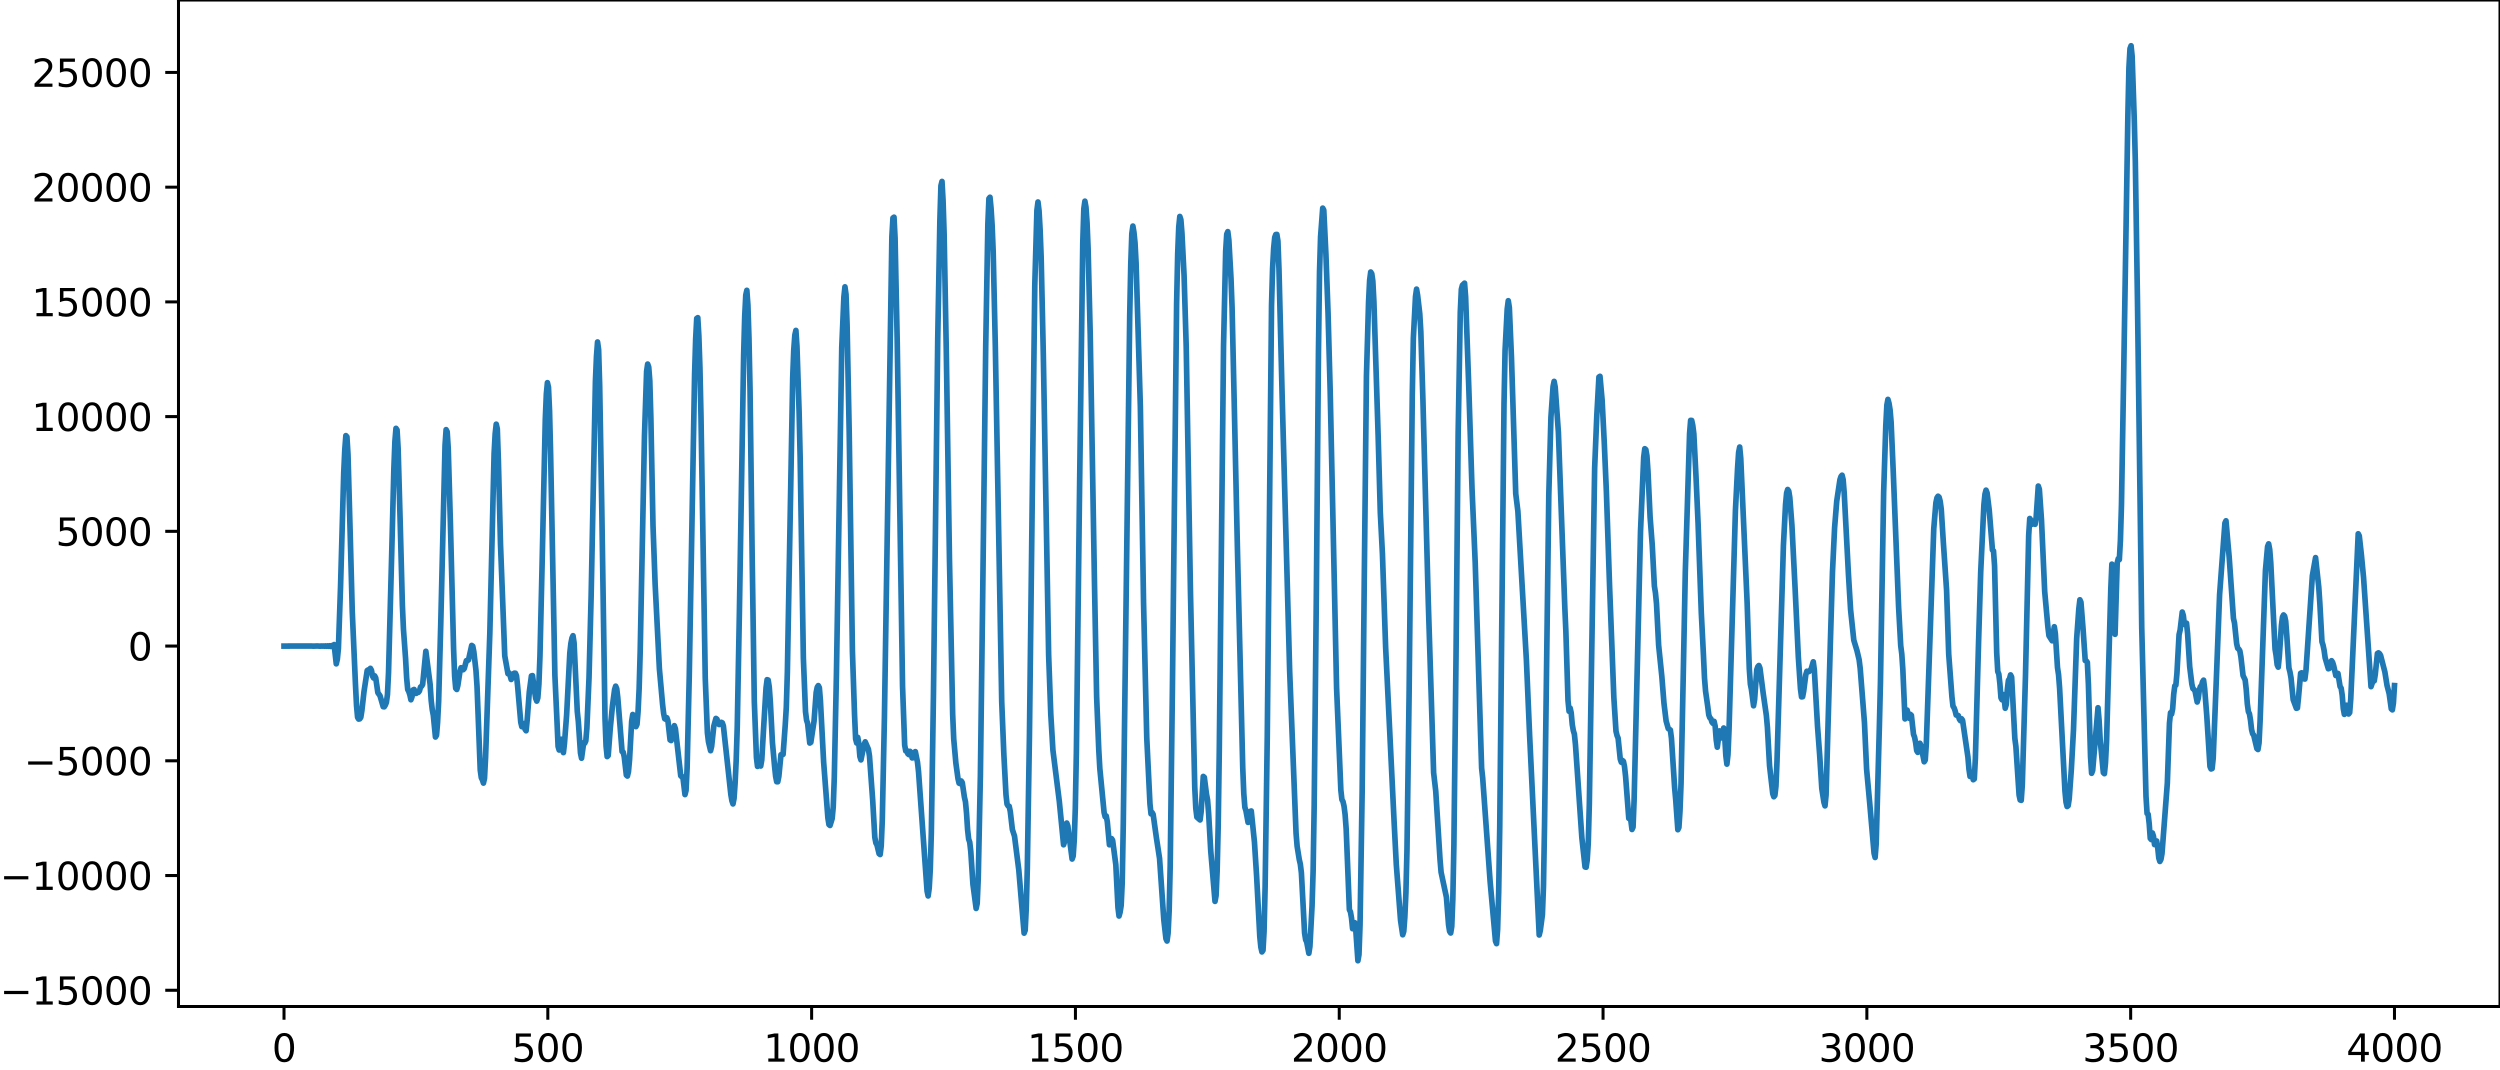 <?xml version="1.0" encoding="utf-8" standalone="no"?>
<!DOCTYPE svg PUBLIC "-//W3C//DTD SVG 1.1//EN"
  "http://www.w3.org/Graphics/SVG/1.1/DTD/svg11.dtd">
<svg xmlns:xlink="http://www.w3.org/1999/xlink" width="660.992pt" height="282.79pt" viewBox="0 0 660.992 282.79" xmlns="http://www.w3.org/2000/svg" version="1.1">
 <defs>
  <style type="text/css">*{stroke-linejoin: round; stroke-linecap: butt}</style>
 </defs>
 <g id="figure_1">
  <g id="patch_1">
   <path d="M -0 282.79 
L 660.992 282.79 
L 660.992 0 
L -0 0 
L -0 282.79 
z
" style="fill: none"/>
  </g>
  <g id="axes_1">
   <g id="patch_2">
    <path d="M 47.192 266.112 
L 660.992 266.112 
L 660.992 0 
L 47.192 0 
L 47.192 266.112 
z
" style="fill: none"/>
   </g>
   <g id="matplotlib.axis_1">
    <g id="xtick_1">
     <g id="line2d_1">
      <defs>
       <path id="m2fc4f1490d" d="M 0 0 
L 0 3.5 
" style="stroke: #000000; stroke-width: 0.8"/>
      </defs>
      <g>
       <use xlink:href="#m2fc4f1490d" x="75.092" y="266.112" style="stroke: #000000; stroke-width: 0.8"/>
      </g>
     </g>
     <g id="text_1">
      <!-- 0 -->
      <g transform="translate(71.911 280.71) scale(0.1 -0.1)">
       <defs>
        <path id="DejaVuSans-30" d="M 2034 4250 
Q 1547 4250 1301 3770 
Q 1056 3291 1056 2328 
Q 1056 1369 1301 889 
Q 1547 409 2034 409 
Q 2525 409 2770 889 
Q 3016 1369 3016 2328 
Q 3016 3291 2770 3770 
Q 2525 4250 2034 4250 
z
M 2034 4750 
Q 2819 4750 3233 4129 
Q 3647 3509 3647 2328 
Q 3647 1150 3233 529 
Q 2819 -91 2034 -91 
Q 1250 -91 836 529 
Q 422 1150 422 2328 
Q 422 3509 836 4129 
Q 1250 4750 2034 4750 
z
" transform="scale(0.016)"/>
       </defs>
       <use xlink:href="#DejaVuSans-30"/>
      </g>
     </g>
    </g>
    <g id="xtick_2">
     <g id="line2d_2">
      <g>
       <use xlink:href="#m2fc4f1490d" x="144.842" y="266.112" style="stroke: #000000; stroke-width: 0.8"/>
      </g>
     </g>
     <g id="text_2">
      <!-- 500 -->
      <g transform="translate(135.298 280.71) scale(0.1 -0.1)">
       <defs>
        <path id="DejaVuSans-35" d="M 691 4666 
L 3169 4666 
L 3169 4134 
L 1269 4134 
L 1269 2991 
Q 1406 3038 1543 3061 
Q 1681 3084 1819 3084 
Q 2600 3084 3056 2656 
Q 3513 2228 3513 1497 
Q 3513 744 3044 326 
Q 2575 -91 1722 -91 
Q 1428 -91 1123 -41 
Q 819 9 494 109 
L 494 744 
Q 775 591 1075 516 
Q 1375 441 1709 441 
Q 2250 441 2565 725 
Q 2881 1009 2881 1497 
Q 2881 1984 2565 2268 
Q 2250 2553 1709 2553 
Q 1456 2553 1204 2497 
Q 953 2441 691 2322 
L 691 4666 
z
" transform="scale(0.016)"/>
       </defs>
       <use xlink:href="#DejaVuSans-35"/>
       <use xlink:href="#DejaVuSans-30" x="63.623"/>
       <use xlink:href="#DejaVuSans-30" x="127.246"/>
      </g>
     </g>
    </g>
    <g id="xtick_3">
     <g id="line2d_3">
      <g>
       <use xlink:href="#m2fc4f1490d" x="214.592" y="266.112" style="stroke: #000000; stroke-width: 0.8"/>
      </g>
     </g>
     <g id="text_3">
      <!-- 1000 -->
      <g transform="translate(201.867 280.71) scale(0.1 -0.1)">
       <defs>
        <path id="DejaVuSans-31" d="M 794 531 
L 1825 531 
L 1825 4091 
L 703 3866 
L 703 4441 
L 1819 4666 
L 2450 4666 
L 2450 531 
L 3481 531 
L 3481 0 
L 794 0 
L 794 531 
z
" transform="scale(0.016)"/>
       </defs>
       <use xlink:href="#DejaVuSans-31"/>
       <use xlink:href="#DejaVuSans-30" x="63.623"/>
       <use xlink:href="#DejaVuSans-30" x="127.246"/>
       <use xlink:href="#DejaVuSans-30" x="190.869"/>
      </g>
     </g>
    </g>
    <g id="xtick_4">
     <g id="line2d_4">
      <g>
       <use xlink:href="#m2fc4f1490d" x="284.342" y="266.112" style="stroke: #000000; stroke-width: 0.8"/>
      </g>
     </g>
     <g id="text_4">
      <!-- 1500 -->
      <g transform="translate(271.617 280.71) scale(0.1 -0.1)">
       <use xlink:href="#DejaVuSans-31"/>
       <use xlink:href="#DejaVuSans-35" x="63.623"/>
       <use xlink:href="#DejaVuSans-30" x="127.246"/>
       <use xlink:href="#DejaVuSans-30" x="190.869"/>
      </g>
     </g>
    </g>
    <g id="xtick_5">
     <g id="line2d_5">
      <g>
       <use xlink:href="#m2fc4f1490d" x="354.092" y="266.112" style="stroke: #000000; stroke-width: 0.8"/>
      </g>
     </g>
     <g id="text_5">
      <!-- 2000 -->
      <g transform="translate(341.367 280.71) scale(0.1 -0.1)">
       <defs>
        <path id="DejaVuSans-32" d="M 1228 531 
L 3431 531 
L 3431 0 
L 469 0 
L 469 531 
Q 828 903 1448 1529 
Q 2069 2156 2228 2338 
Q 2531 2678 2651 2914 
Q 2772 3150 2772 3378 
Q 2772 3750 2511 3984 
Q 2250 4219 1831 4219 
Q 1534 4219 1204 4116 
Q 875 4013 500 3803 
L 500 4441 
Q 881 4594 1212 4672 
Q 1544 4750 1819 4750 
Q 2544 4750 2975 4387 
Q 3406 4025 3406 3419 
Q 3406 3131 3298 2873 
Q 3191 2616 2906 2266 
Q 2828 2175 2409 1742 
Q 1991 1309 1228 531 
z
" transform="scale(0.016)"/>
       </defs>
       <use xlink:href="#DejaVuSans-32"/>
       <use xlink:href="#DejaVuSans-30" x="63.623"/>
       <use xlink:href="#DejaVuSans-30" x="127.246"/>
       <use xlink:href="#DejaVuSans-30" x="190.869"/>
      </g>
     </g>
    </g>
    <g id="xtick_6">
     <g id="line2d_6">
      <g>
       <use xlink:href="#m2fc4f1490d" x="423.842" y="266.112" style="stroke: #000000; stroke-width: 0.8"/>
      </g>
     </g>
     <g id="text_6">
      <!-- 2500 -->
      <g transform="translate(411.117 280.71) scale(0.1 -0.1)">
       <use xlink:href="#DejaVuSans-32"/>
       <use xlink:href="#DejaVuSans-35" x="63.623"/>
       <use xlink:href="#DejaVuSans-30" x="127.246"/>
       <use xlink:href="#DejaVuSans-30" x="190.869"/>
      </g>
     </g>
    </g>
    <g id="xtick_7">
     <g id="line2d_7">
      <g>
       <use xlink:href="#m2fc4f1490d" x="493.592" y="266.112" style="stroke: #000000; stroke-width: 0.8"/>
      </g>
     </g>
     <g id="text_7">
      <!-- 3000 -->
      <g transform="translate(480.867 280.71) scale(0.1 -0.1)">
       <defs>
        <path id="DejaVuSans-33" d="M 2597 2516 
Q 3050 2419 3304 2112 
Q 3559 1806 3559 1356 
Q 3559 666 3084 287 
Q 2609 -91 1734 -91 
Q 1441 -91 1130 -33 
Q 819 25 488 141 
L 488 750 
Q 750 597 1062 519 
Q 1375 441 1716 441 
Q 2309 441 2620 675 
Q 2931 909 2931 1356 
Q 2931 1769 2642 2001 
Q 2353 2234 1838 2234 
L 1294 2234 
L 1294 2753 
L 1863 2753 
Q 2328 2753 2575 2939 
Q 2822 3125 2822 3475 
Q 2822 3834 2567 4026 
Q 2313 4219 1838 4219 
Q 1578 4219 1281 4162 
Q 984 4106 628 3988 
L 628 4550 
Q 988 4650 1302 4700 
Q 1616 4750 1894 4750 
Q 2613 4750 3031 4423 
Q 3450 4097 3450 3541 
Q 3450 3153 3228 2886 
Q 3006 2619 2597 2516 
z
" transform="scale(0.016)"/>
       </defs>
       <use xlink:href="#DejaVuSans-33"/>
       <use xlink:href="#DejaVuSans-30" x="63.623"/>
       <use xlink:href="#DejaVuSans-30" x="127.246"/>
       <use xlink:href="#DejaVuSans-30" x="190.869"/>
      </g>
     </g>
    </g>
    <g id="xtick_8">
     <g id="line2d_8">
      <g>
       <use xlink:href="#m2fc4f1490d" x="563.342" y="266.112" style="stroke: #000000; stroke-width: 0.8"/>
      </g>
     </g>
     <g id="text_8">
      <!-- 3500 -->
      <g transform="translate(550.617 280.71) scale(0.1 -0.1)">
       <use xlink:href="#DejaVuSans-33"/>
       <use xlink:href="#DejaVuSans-35" x="63.623"/>
       <use xlink:href="#DejaVuSans-30" x="127.246"/>
       <use xlink:href="#DejaVuSans-30" x="190.869"/>
      </g>
     </g>
    </g>
    <g id="xtick_9">
     <g id="line2d_9">
      <g>
       <use xlink:href="#m2fc4f1490d" x="633.092" y="266.112" style="stroke: #000000; stroke-width: 0.8"/>
      </g>
     </g>
     <g id="text_9">
      <!-- 4000 -->
      <g transform="translate(620.367 280.71) scale(0.1 -0.1)">
       <defs>
        <path id="DejaVuSans-34" d="M 2419 4116 
L 825 1625 
L 2419 1625 
L 2419 4116 
z
M 2253 4666 
L 3047 4666 
L 3047 1625 
L 3713 1625 
L 3713 1100 
L 3047 1100 
L 3047 0 
L 2419 0 
L 2419 1100 
L 313 1100 
L 313 1709 
L 2253 4666 
z
" transform="scale(0.016)"/>
       </defs>
       <use xlink:href="#DejaVuSans-34"/>
       <use xlink:href="#DejaVuSans-30" x="63.623"/>
       <use xlink:href="#DejaVuSans-30" x="127.246"/>
       <use xlink:href="#DejaVuSans-30" x="190.869"/>
      </g>
     </g>
    </g>
   </g>
   <g id="matplotlib.axis_2">
    <g id="ytick_1">
     <g id="line2d_10">
      <defs>
       <path id="m77b1920ccc" d="M 0 0 
L -3.5 0 
" style="stroke: #000000; stroke-width: 0.8"/>
      </defs>
      <g>
       <use xlink:href="#m77b1920ccc" x="47.192" y="261.823" style="stroke: #000000; stroke-width: 0.8"/>
      </g>
     </g>
     <g id="text_10">
      <!-- −15000 -->
      <g transform="translate(0 265.622) scale(0.1 -0.1)">
       <defs>
        <path id="DejaVuSans-2212" d="M 678 2272 
L 4684 2272 
L 4684 1741 
L 678 1741 
L 678 2272 
z
" transform="scale(0.016)"/>
       </defs>
       <use xlink:href="#DejaVuSans-2212"/>
       <use xlink:href="#DejaVuSans-31" x="83.789"/>
       <use xlink:href="#DejaVuSans-35" x="147.412"/>
       <use xlink:href="#DejaVuSans-30" x="211.035"/>
       <use xlink:href="#DejaVuSans-30" x="274.658"/>
       <use xlink:href="#DejaVuSans-30" x="338.281"/>
      </g>
     </g>
    </g>
    <g id="ytick_2">
     <g id="line2d_11">
      <g>
       <use xlink:href="#m77b1920ccc" x="47.192" y="231.488" style="stroke: #000000; stroke-width: 0.8"/>
      </g>
     </g>
     <g id="text_11">
      <!-- −10000 -->
      <g transform="translate(0 235.287) scale(0.1 -0.1)">
       <use xlink:href="#DejaVuSans-2212"/>
       <use xlink:href="#DejaVuSans-31" x="83.789"/>
       <use xlink:href="#DejaVuSans-30" x="147.412"/>
       <use xlink:href="#DejaVuSans-30" x="211.035"/>
       <use xlink:href="#DejaVuSans-30" x="274.658"/>
       <use xlink:href="#DejaVuSans-30" x="338.281"/>
      </g>
     </g>
    </g>
    <g id="ytick_3">
     <g id="line2d_12">
      <g>
       <use xlink:href="#m77b1920ccc" x="47.192" y="201.154" style="stroke: #000000; stroke-width: 0.8"/>
      </g>
     </g>
     <g id="text_12">
      <!-- −5000 -->
      <g transform="translate(6.362 204.953) scale(0.1 -0.1)">
       <use xlink:href="#DejaVuSans-2212"/>
       <use xlink:href="#DejaVuSans-35" x="83.789"/>
       <use xlink:href="#DejaVuSans-30" x="147.412"/>
       <use xlink:href="#DejaVuSans-30" x="211.035"/>
       <use xlink:href="#DejaVuSans-30" x="274.658"/>
      </g>
     </g>
    </g>
    <g id="ytick_4">
     <g id="line2d_13">
      <g>
       <use xlink:href="#m77b1920ccc" x="47.192" y="170.819" style="stroke: #000000; stroke-width: 0.8"/>
      </g>
     </g>
     <g id="text_13">
      <!-- 0 -->
      <g transform="translate(33.83 174.618) scale(0.1 -0.1)">
       <use xlink:href="#DejaVuSans-30"/>
      </g>
     </g>
    </g>
    <g id="ytick_5">
     <g id="line2d_14">
      <g>
       <use xlink:href="#m77b1920ccc" x="47.192" y="140.485" style="stroke: #000000; stroke-width: 0.8"/>
      </g>
     </g>
     <g id="text_14">
      <!-- 5000 -->
      <g transform="translate(14.742 144.284) scale(0.1 -0.1)">
       <use xlink:href="#DejaVuSans-35"/>
       <use xlink:href="#DejaVuSans-30" x="63.623"/>
       <use xlink:href="#DejaVuSans-30" x="127.246"/>
       <use xlink:href="#DejaVuSans-30" x="190.869"/>
      </g>
     </g>
    </g>
    <g id="ytick_6">
     <g id="line2d_15">
      <g>
       <use xlink:href="#m77b1920ccc" x="47.192" y="110.15" style="stroke: #000000; stroke-width: 0.8"/>
      </g>
     </g>
     <g id="text_15">
      <!-- 10000 -->
      <g transform="translate(8.38 113.949) scale(0.1 -0.1)">
       <use xlink:href="#DejaVuSans-31"/>
       <use xlink:href="#DejaVuSans-30" x="63.623"/>
       <use xlink:href="#DejaVuSans-30" x="127.246"/>
       <use xlink:href="#DejaVuSans-30" x="190.869"/>
       <use xlink:href="#DejaVuSans-30" x="254.492"/>
      </g>
     </g>
    </g>
    <g id="ytick_7">
     <g id="line2d_16">
      <g>
       <use xlink:href="#m77b1920ccc" x="47.192" y="79.816" style="stroke: #000000; stroke-width: 0.8"/>
      </g>
     </g>
     <g id="text_16">
      <!-- 15000 -->
      <g transform="translate(8.38 83.615) scale(0.1 -0.1)">
       <use xlink:href="#DejaVuSans-31"/>
       <use xlink:href="#DejaVuSans-35" x="63.623"/>
       <use xlink:href="#DejaVuSans-30" x="127.246"/>
       <use xlink:href="#DejaVuSans-30" x="190.869"/>
       <use xlink:href="#DejaVuSans-30" x="254.492"/>
      </g>
     </g>
    </g>
    <g id="ytick_8">
     <g id="line2d_17">
      <g>
       <use xlink:href="#m77b1920ccc" x="47.192" y="49.481" style="stroke: #000000; stroke-width: 0.8"/>
      </g>
     </g>
     <g id="text_17">
      <!-- 20000 -->
      <g transform="translate(8.38 53.28) scale(0.1 -0.1)">
       <use xlink:href="#DejaVuSans-32"/>
       <use xlink:href="#DejaVuSans-30" x="63.623"/>
       <use xlink:href="#DejaVuSans-30" x="127.246"/>
       <use xlink:href="#DejaVuSans-30" x="190.869"/>
       <use xlink:href="#DejaVuSans-30" x="254.492"/>
      </g>
     </g>
    </g>
    <g id="ytick_9">
     <g id="line2d_18">
      <g>
       <use xlink:href="#m77b1920ccc" x="47.192" y="19.146" style="stroke: #000000; stroke-width: 0.8"/>
      </g>
     </g>
     <g id="text_18">
      <!-- 25000 -->
      <g transform="translate(8.38 22.946) scale(0.1 -0.1)">
       <use xlink:href="#DejaVuSans-32"/>
       <use xlink:href="#DejaVuSans-35" x="63.623"/>
       <use xlink:href="#DejaVuSans-30" x="127.246"/>
       <use xlink:href="#DejaVuSans-30" x="190.869"/>
       <use xlink:href="#DejaVuSans-30" x="254.492"/>
      </g>
     </g>
    </g>
   </g>
   <g id="line2d_19">
    <path d="M 75.092 170.821 
L 82.141 170.804 
L 82.987 170.838 
L 83.833 170.796 
L 84.679 170.848 
L 84.961 170.788 
L 85.243 170.853 
L 85.525 170.782 
L 85.807 170.861 
L 86.089 170.773 
L 86.371 170.872 
L 86.653 170.758 
L 86.935 170.89 
L 87.216 170.733 
L 87.498 170.927 
L 87.78 170.675 
L 88.062 171.032 
L 88.344 170.423 
L 88.908 175.518 
L 89.19 174.299 
L 89.472 171.456 
L 90.036 155.171 
L 90.882 124.985 
L 91.164 118.822 
L 91.446 115.178 
L 91.728 115.501 
L 92.01 120.205 
L 92.574 140.515 
L 93.138 161.704 
L 93.984 180.979 
L 94.266 186.571 
L 94.547 189.675 
L 94.829 190.127 
L 95.111 190.069 
L 95.393 189.668 
L 95.675 187.901 
L 96.239 182.868 
L 97.085 177.29 
L 97.367 177.1 
L 97.649 177.054 
L 97.931 176.705 
L 98.213 177.22 
L 98.495 178.77 
L 98.777 179.262 
L 99.059 178.69 
L 99.341 179.222 
L 99.905 183.147 
L 100.469 183.93 
L 101.315 186.854 
L 101.596 186.881 
L 101.878 186.418 
L 102.16 185.711 
L 102.442 183.655 
L 102.724 177.853 
L 103.57 146.208 
L 104.134 124.018 
L 104.416 116.636 
L 104.698 113.255 
L 104.98 113.673 
L 105.262 118.534 
L 105.826 138.749 
L 106.39 160.06 
L 106.672 166.365 
L 107.236 174.148 
L 107.518 179.292 
L 107.8 182.304 
L 108.082 182.845 
L 108.364 183.71 
L 108.645 185.022 
L 108.927 184.269 
L 109.209 182.422 
L 109.491 182.293 
L 109.773 183.327 
L 110.055 183.326 
L 110.337 182.935 
L 110.619 183.054 
L 110.901 182.685 
L 111.183 181.655 
L 111.465 181.442 
L 111.747 180.96 
L 112.593 172.196 
L 113.721 180.93 
L 114.003 185.182 
L 114.285 187.633 
L 114.567 189.1 
L 115.131 194.87 
L 115.413 194.409 
L 115.695 191.012 
L 115.976 185.455 
L 116.54 164.682 
L 117.668 117.76 
L 117.95 113.599 
L 118.232 114.148 
L 118.514 118.588 
L 119.078 138.04 
L 119.924 171.44 
L 120.206 178.832 
L 120.488 181.983 
L 120.77 182.292 
L 121.052 181.235 
L 121.616 177.515 
L 121.898 176.543 
L 122.18 176.644 
L 122.462 177.077 
L 122.744 176.779 
L 123.307 174.675 
L 123.589 174.674 
L 123.871 174.471 
L 124.717 170.649 
L 124.999 170.861 
L 125.281 172.321 
L 125.845 177.27 
L 126.127 181.515 
L 126.973 203.587 
L 127.255 205.615 
L 127.537 206.194 
L 127.819 207.05 
L 128.101 205.787 
L 128.383 200.329 
L 129.511 167.347 
L 130.638 119.924 
L 130.92 114.707 
L 131.202 112.153 
L 131.484 113.382 
L 131.766 121.566 
L 132.33 143.863 
L 133.458 173.42 
L 134.304 178.129 
L 134.586 177.903 
L 134.868 178.62 
L 135.15 179.65 
L 135.432 179.113 
L 135.714 178.158 
L 135.996 177.979 
L 136.278 178.001 
L 136.56 178.673 
L 136.842 181.248 
L 137.687 190.957 
L 137.969 192.132 
L 138.251 191.453 
L 138.533 191.306 
L 138.815 192.81 
L 139.097 193.21 
L 139.379 190.422 
L 139.943 182.962 
L 140.507 178.71 
L 140.789 178.63 
L 141.353 182.829 
L 141.635 184.652 
L 141.917 185.373 
L 142.199 184.509 
L 142.481 180.904 
L 142.763 173.466 
L 143.327 149.419 
L 144.173 110.922 
L 144.454 104.155 
L 144.736 101.174 
L 145.018 102.393 
L 145.3 108.693 
L 145.582 120.104 
L 146.71 178.543 
L 147.274 190.892 
L 147.556 197.346 
L 147.838 198.305 
L 148.12 195.626 
L 148.402 195.45 
L 148.684 198.163 
L 148.966 198.989 
L 149.248 196.517 
L 149.812 189.055 
L 150.658 172.668 
L 150.94 170.114 
L 151.222 168.696 
L 151.504 168.079 
L 151.785 169.974 
L 152.631 188.092 
L 152.913 190.767 
L 153.477 199.105 
L 153.759 200.474 
L 154.323 196.382 
L 154.605 196.501 
L 154.887 195.881 
L 155.169 192.512 
L 155.733 179.256 
L 156.297 157.544 
L 157.425 100.926 
L 157.707 94.207 
L 157.989 90.415 
L 158.271 92.44 
L 158.553 101.986 
L 159.116 134.708 
L 159.962 189.982 
L 160.244 197.269 
L 160.526 200.042 
L 160.808 199.759 
L 161.372 192.332 
L 161.936 186.572 
L 162.5 182.305 
L 162.782 181.422 
L 163.064 182.115 
L 163.346 184.52 
L 164.474 198.702 
L 164.756 198.848 
L 165.038 200.042 
L 165.602 204.925 
L 165.883 205.192 
L 166.165 204.025 
L 166.447 200.898 
L 167.011 190.714 
L 167.293 188.913 
L 167.575 189.551 
L 168.139 192.126 
L 168.421 191.531 
L 168.703 188.136 
L 168.985 182.117 
L 169.267 172.236 
L 170.395 115.261 
L 170.959 98.199 
L 171.241 96.258 
L 171.523 97.059 
L 171.805 100.705 
L 172.087 110.475 
L 172.651 138.958 
L 173.214 154.427 
L 174.342 176.846 
L 175.188 186.275 
L 175.47 188.68 
L 175.752 190.036 
L 176.034 190.184 
L 176.316 189.777 
L 176.598 190.572 
L 177.162 195.636 
L 177.444 195.801 
L 178.29 191.863 
L 178.572 192.668 
L 179.982 205.104 
L 180.263 205.377 
L 180.545 205.393 
L 181.109 210.089 
L 181.391 208.991 
L 181.673 203.01 
L 182.237 178.818 
L 183.647 99.003 
L 183.929 89.62 
L 184.211 84.198 
L 184.493 83.994 
L 184.775 88.828 
L 185.057 97.143 
L 185.339 110.055 
L 186.467 179.276 
L 187.031 193.735 
L 187.313 196.106 
L 187.876 198.484 
L 188.158 197.336 
L 188.722 192.009 
L 189.286 189.952 
L 189.568 190.164 
L 189.85 191.213 
L 190.132 191.57 
L 190.414 191.156 
L 190.696 190.975 
L 190.978 191.113 
L 191.26 191.936 
L 193.234 210.083 
L 193.516 211.725 
L 193.798 212.559 
L 194.08 211.108 
L 194.362 207.06 
L 194.643 201.131 
L 194.925 192.246 
L 195.489 162.045 
L 196.617 93.886 
L 196.899 83.597 
L 197.181 78.019 
L 197.463 76.761 
L 197.745 80.651 
L 198.027 89.478 
L 198.309 103.031 
L 198.873 147.167 
L 199.437 185.472 
L 200.001 200.308 
L 200.283 202.636 
L 200.847 202.182 
L 201.129 202.536 
L 201.411 200.916 
L 201.974 191.217 
L 202.538 181.877 
L 202.82 179.703 
L 203.102 179.807 
L 203.384 181.606 
L 203.666 185.408 
L 204.23 196.336 
L 204.794 202.626 
L 205.076 205.276 
L 205.358 206.692 
L 205.64 206.699 
L 205.922 205.305 
L 206.486 199.543 
L 207.05 199.456 
L 207.614 191.69 
L 207.896 187.029 
L 208.178 177.636 
L 209.587 99.865 
L 209.869 92.473 
L 210.151 88.604 
L 210.433 87.36 
L 210.715 91.624 
L 211.279 108.804 
L 211.561 121.047 
L 212.407 173.983 
L 212.971 188.151 
L 213.253 190.405 
L 213.535 191.275 
L 214.099 196.464 
L 214.381 196.27 
L 215.227 190.688 
L 215.791 183.101 
L 216.072 181.707 
L 216.354 181.269 
L 216.636 181.821 
L 216.918 185.251 
L 217.764 201.441 
L 218.892 216.262 
L 219.174 218.013 
L 219.456 218.253 
L 220.02 216.424 
L 220.302 213.384 
L 220.584 205.549 
L 221.148 178.355 
L 222.558 91.873 
L 223.121 78.529 
L 223.403 75.841 
L 223.685 77.856 
L 223.967 85.893 
L 224.531 114.459 
L 225.377 172.21 
L 225.941 189.022 
L 226.223 195.366 
L 226.505 196.454 
L 226.787 194.96 
L 227.069 196.584 
L 227.351 200.033 
L 227.633 200.917 
L 228.479 196.823 
L 228.761 196.138 
L 229.607 198.106 
L 229.889 199.91 
L 230.734 211.517 
L 231.298 221.392 
L 231.58 222.879 
L 231.862 223.364 
L 232.426 225.717 
L 232.708 225.939 
L 232.99 223.666 
L 233.272 216.892 
L 233.836 189.805 
L 235.81 62.587 
L 236.092 57.638 
L 236.374 57.423 
L 236.656 62.983 
L 237.22 90.219 
L 238.629 181.445 
L 239.193 197.007 
L 239.475 198.552 
L 239.757 198.451 
L 240.039 199.297 
L 240.321 199.529 
L 240.603 198.652 
L 240.885 198.954 
L 241.167 200.393 
L 241.449 200.34 
L 241.731 198.973 
L 242.013 198.729 
L 242.577 201.503 
L 242.859 204.055 
L 245.114 235.585 
L 245.396 236.888 
L 245.678 234.852 
L 245.96 229.925 
L 246.242 220.172 
L 246.806 183.429 
L 247.934 89.629 
L 248.498 58.358 
L 248.78 49.094 
L 249.062 47.97 
L 249.344 53.031 
L 249.626 61.908 
L 250.19 92.416 
L 251.036 147.903 
L 251.881 188.838 
L 252.163 195.39 
L 252.727 201.737 
L 253.291 205.868 
L 253.573 207.066 
L 253.855 207.191 
L 254.137 206.484 
L 254.419 206.902 
L 254.983 210.75 
L 255.265 211.982 
L 255.547 214.982 
L 255.829 219.348 
L 256.111 221.866 
L 256.393 222.669 
L 256.675 225.154 
L 257.239 233.792 
L 258.085 240.188 
L 258.367 238.842 
L 258.649 232.105 
L 259.212 204.997 
L 259.776 161.126 
L 260.622 91.493 
L 261.186 59.3 
L 261.468 52.507 
L 261.75 52.151 
L 262.032 55.082 
L 262.314 59.542 
L 262.596 66.53 
L 263.16 91.5 
L 264.852 185.561 
L 265.416 199.471 
L 265.98 210.124 
L 266.261 212.629 
L 266.543 213.086 
L 266.825 213.169 
L 267.107 214.503 
L 267.671 219.334 
L 268.235 221.082 
L 269.363 230.005 
L 270.773 246.721 
L 271.055 245.969 
L 271.337 240.207 
L 271.619 229.529 
L 272.183 194.327 
L 273.592 75.507 
L 274.156 55.625 
L 274.438 53.405 
L 274.72 55.734 
L 275.002 60.708 
L 275.284 68.172 
L 275.848 93.658 
L 277.258 173.212 
L 277.822 188.787 
L 278.386 198.328 
L 280.078 211.866 
L 281.205 223.361 
L 281.487 222.481 
L 282.051 217.608 
L 282.333 218.386 
L 283.461 227.125 
L 283.743 226.336 
L 284.025 222.162 
L 284.307 213.742 
L 284.589 199.031 
L 285.435 128.957 
L 286.281 64.232 
L 286.563 55.18 
L 286.845 53.188 
L 287.127 54.787 
L 287.409 58.832 
L 287.69 65.694 
L 288.254 88.503 
L 289.382 154.46 
L 289.946 184.225 
L 290.51 198.239 
L 290.792 203.213 
L 291.92 214.838 
L 292.202 215.959 
L 292.484 215.738 
L 292.766 217.258 
L 293.33 223.363 
L 293.612 223.086 
L 293.894 221.727 
L 294.176 222.181 
L 295.021 228.65 
L 295.585 239.929 
L 295.867 242.196 
L 296.149 241.208 
L 296.431 239.409 
L 296.713 233.344 
L 296.995 217.68 
L 298.687 83.742 
L 298.969 69.931 
L 299.251 61.786 
L 299.533 59.773 
L 299.815 61.431 
L 300.097 64.217 
L 300.379 69.545 
L 301.507 107.514 
L 302.352 159.357 
L 303.198 195.052 
L 304.044 212.516 
L 304.326 215.186 
L 304.608 214.823 
L 304.89 215.315 
L 305.736 221.415 
L 306.582 226.962 
L 307.71 243.219 
L 308.274 248.202 
L 308.556 248.805 
L 308.838 246.757 
L 309.119 240.884 
L 309.401 228.778 
L 309.965 183.448 
L 311.093 80.22 
L 311.375 67.19 
L 311.657 60.048 
L 311.939 57.231 
L 312.221 58.088 
L 312.503 61.638 
L 313.067 72.863 
L 313.631 91.644 
L 314.195 124.212 
L 314.759 156.738 
L 315.887 208.115 
L 316.168 213.755 
L 316.45 216.045 
L 317.296 216.794 
L 317.578 214.615 
L 318.142 205.287 
L 318.424 205.537 
L 318.988 209.971 
L 319.27 211.465 
L 319.552 214.97 
L 320.116 224.994 
L 321.244 238.322 
L 321.526 236.791 
L 321.808 230.279 
L 322.09 218.245 
L 322.372 198.689 
L 323.499 91.491 
L 324.063 66.427 
L 324.345 61.92 
L 324.627 61.244 
L 324.909 63.496 
L 325.473 73.619 
L 325.755 81.229 
L 326.319 106.261 
L 327.165 144.845 
L 328.575 202.923 
L 328.857 209.847 
L 329.139 213.452 
L 329.421 214.334 
L 329.985 217.437 
L 330.267 216.771 
L 330.548 214.533 
L 330.83 214.42 
L 331.676 222.696 
L 332.24 231.579 
L 333.086 247.637 
L 333.368 250.443 
L 333.65 251.687 
L 333.932 251.269 
L 334.214 246.274 
L 334.496 234.431 
L 335.06 194.856 
L 336.188 80.743 
L 336.47 70.899 
L 336.752 65.668 
L 337.034 62.764 
L 337.316 62.012 
L 337.597 61.976 
L 337.879 63.74 
L 338.161 71.362 
L 339.007 105.106 
L 340.981 177.413 
L 342.673 220.294 
L 342.955 223.731 
L 343.519 227.244 
L 343.801 228.466 
L 344.083 230.766 
L 344.928 246.689 
L 345.21 248.489 
L 345.492 249.079 
L 346.056 252.05 
L 346.338 250.234 
L 346.902 239.557 
L 347.184 230.311 
L 347.466 212.999 
L 348.03 158.109 
L 348.594 93.317 
L 348.876 71.977 
L 349.158 62.546 
L 349.722 55.028 
L 350.004 55.541 
L 350.568 67.224 
L 351.132 82.738 
L 351.696 103.312 
L 353.387 181.856 
L 354.515 208.887 
L 354.797 211.431 
L 355.079 211.91 
L 355.361 213.163 
L 355.643 215.376 
L 355.925 219.207 
L 356.771 240.528 
L 357.053 241.098 
L 357.335 242.724 
L 357.617 245.548 
L 357.899 245.516 
L 358.181 243.952 
L 358.463 245.862 
L 359.026 254.016 
L 359.308 252.399 
L 359.59 244.526 
L 360.154 209.121 
L 360.718 152.35 
L 361.282 99.431 
L 361.846 79.805 
L 362.128 74.099 
L 362.41 71.918 
L 362.692 72.366 
L 362.974 74.349 
L 363.256 79.762 
L 364.384 115.453 
L 364.948 135.495 
L 365.512 146.487 
L 366.357 171.138 
L 368.613 217.583 
L 369.177 228.585 
L 370.305 243.376 
L 370.869 247.153 
L 371.151 246.245 
L 371.433 242.47 
L 371.715 236.178 
L 371.997 224.884 
L 372.561 183.654 
L 373.406 104.155 
L 373.688 89.383 
L 374.252 78.427 
L 374.534 76.442 
L 374.816 78.099 
L 375.38 82.943 
L 375.662 87.737 
L 376.226 106.133 
L 377.636 159.23 
L 378.2 177.284 
L 379.046 204.311 
L 379.61 209.218 
L 380.737 227.232 
L 381.019 230.596 
L 382.429 237.235 
L 382.993 244.52 
L 383.275 246.264 
L 383.557 246.685 
L 383.839 244.956 
L 384.121 237.731 
L 384.403 223.556 
L 384.967 173.778 
L 385.531 114.674 
L 386.095 82.542 
L 386.377 76.478 
L 386.659 75.41 
L 387.223 74.867 
L 387.505 78.486 
L 388.35 102.659 
L 389.196 129.188 
L 390.042 148.815 
L 391.734 203.06 
L 392.016 205.676 
L 393.99 233.149 
L 395.399 248.811 
L 395.681 249.497 
L 395.963 245.742 
L 396.245 235.983 
L 396.527 218.736 
L 397.091 162.712 
L 397.655 106.839 
L 397.937 92.618 
L 398.501 81.712 
L 398.783 79.509 
L 399.065 81.317 
L 399.629 94.514 
L 400.757 130.533 
L 401.321 135.159 
L 403.576 174.576 
L 404.422 194.332 
L 406.96 247.212 
L 407.242 246.06 
L 407.806 241.858 
L 408.088 234.38 
L 408.37 218.075 
L 409.497 130.874 
L 410.061 110.326 
L 410.625 102.201 
L 410.907 100.835 
L 411.189 102.355 
L 412.035 114.316 
L 412.599 129.818 
L 413.727 160.489 
L 414.009 166.908 
L 414.573 185.163 
L 414.855 188.059 
L 415.137 187.209 
L 415.419 188.451 
L 415.701 191.555 
L 415.983 193.186 
L 416.264 194.105 
L 416.546 196.857 
L 418.238 221.487 
L 419.084 229.224 
L 419.366 229.295 
L 419.648 227.414 
L 419.93 222.926 
L 420.212 212.626 
L 421.622 123.696 
L 422.186 109.918 
L 422.75 99.693 
L 423.032 99.495 
L 423.595 105.769 
L 424.159 116.939 
L 424.723 130.055 
L 425.569 155.062 
L 426.133 169.628 
L 426.697 184.439 
L 427.261 193.321 
L 427.543 194.489 
L 427.825 195.171 
L 428.389 200.694 
L 428.671 201.534 
L 428.953 201.049 
L 429.235 201.308 
L 429.517 202.7 
L 429.799 205.257 
L 430.644 216.371 
L 430.926 216.292 
L 431.208 217.05 
L 431.49 219.311 
L 431.772 218.706 
L 432.054 211.516 
L 433.746 140.511 
L 434.592 120.859 
L 434.874 118.639 
L 435.156 118.877 
L 435.438 120.493 
L 435.72 124.566 
L 436.284 136.739 
L 436.848 144.072 
L 437.412 154.957 
L 437.694 156.745 
L 437.975 159.625 
L 438.539 170.613 
L 439.385 178.882 
L 439.949 185.935 
L 440.513 190.608 
L 441.077 192.618 
L 441.641 193.013 
L 441.923 195.17 
L 442.769 208.281 
L 443.051 211.448 
L 443.615 219.373 
L 443.897 218.798 
L 444.179 214.501 
L 444.461 207.149 
L 445.024 179.686 
L 445.588 151.238 
L 446.716 114.66 
L 446.998 111.138 
L 447.28 111.162 
L 447.562 112.459 
L 447.844 114.682 
L 448.408 125.781 
L 448.972 138.46 
L 449.818 162.02 
L 450.382 173.148 
L 450.664 179.279 
L 450.946 182.747 
L 451.51 186.715 
L 451.792 188.992 
L 452.073 189.787 
L 452.355 190.036 
L 452.637 190.936 
L 452.919 191.266 
L 453.201 190.723 
L 453.483 191.993 
L 453.765 195.649 
L 454.047 197.555 
L 454.611 193.243 
L 454.893 193.98 
L 455.175 195.104 
L 455.739 192.483 
L 456.021 194.997 
L 456.303 199.748 
L 456.585 202.034 
L 456.867 199.561 
L 457.149 192.934 
L 458.841 134.984 
L 459.404 123.862 
L 459.686 119.629 
L 459.968 118.193 
L 460.25 121.184 
L 461.942 159.474 
L 462.506 176.793 
L 462.788 180.868 
L 463.07 182.283 
L 463.634 186.61 
L 463.916 184.923 
L 464.48 177.09 
L 464.762 176.265 
L 465.044 175.961 
L 465.326 176.651 
L 466.172 183.229 
L 467.017 189.147 
L 467.299 192.34 
L 467.863 202.464 
L 468.709 209.842 
L 468.991 210.659 
L 469.273 210.303 
L 469.555 207.869 
L 469.837 201.145 
L 471.529 144.233 
L 472.093 133.361 
L 472.375 130.341 
L 472.657 129.419 
L 472.939 129.824 
L 473.221 131.544 
L 473.784 138.971 
L 474.63 155.828 
L 475.476 173.74 
L 476.04 182.151 
L 476.322 184.257 
L 476.604 184.217 
L 476.886 182.759 
L 477.45 178.377 
L 477.732 177.471 
L 478.014 177.604 
L 478.296 177.555 
L 478.86 176.91 
L 479.424 174.976 
L 479.706 177.133 
L 480.552 192.074 
L 481.115 199.639 
L 481.679 208.484 
L 482.243 212.13 
L 482.525 213.071 
L 482.807 210.183 
L 483.935 170.155 
L 484.499 151.294 
L 485.063 139.513 
L 485.627 132.497 
L 486.473 126.838 
L 486.755 125.979 
L 487.037 125.639 
L 487.319 126.793 
L 487.601 130.305 
L 488.728 151.952 
L 489.292 161.246 
L 490.138 169.255 
L 490.984 172.047 
L 491.548 174.432 
L 491.83 176.718 
L 492.958 191.059 
L 493.522 203.372 
L 494.368 212.606 
L 495.495 225.584 
L 495.777 226.716 
L 496.059 223.093 
L 496.905 191.84 
L 497.187 180.296 
L 498.033 130.098 
L 498.597 112.573 
L 498.879 107.121 
L 499.161 105.597 
L 499.443 106.601 
L 499.725 108.328 
L 500.007 111.655 
L 500.571 124.807 
L 501.981 160.418 
L 502.544 170.716 
L 502.826 172.915 
L 503.108 177.084 
L 503.672 190.078 
L 503.954 189.484 
L 504.236 187.741 
L 504.8 189.91 
L 505.082 188.875 
L 505.364 189.139 
L 505.928 194.176 
L 506.21 194.91 
L 506.492 196.36 
L 506.774 198.481 
L 507.056 198.924 
L 507.62 196.519 
L 507.902 197.167 
L 508.748 201.416 
L 509.03 200.973 
L 509.311 196.68 
L 511.285 139.737 
L 511.849 132.904 
L 512.131 131.609 
L 512.413 131.197 
L 512.695 131.461 
L 512.977 132.529 
L 513.259 134.597 
L 513.823 143.547 
L 514.669 156.016 
L 515.233 172.962 
L 516.079 184.186 
L 516.361 186.706 
L 516.642 187.14 
L 516.924 187.913 
L 517.206 189.06 
L 517.77 189.206 
L 518.052 190.148 
L 518.334 190.546 
L 518.616 190.033 
L 518.898 190.448 
L 520.308 200.126 
L 520.59 203.408 
L 520.872 205.29 
L 521.436 204.742 
L 521.718 206.159 
L 522 205.942 
L 522.282 200.588 
L 523.128 169.781 
L 523.691 151.258 
L 524.537 133.446 
L 524.819 130.65 
L 525.101 129.596 
L 525.383 130.33 
L 525.947 134.89 
L 526.793 145.424 
L 527.075 145.658 
L 527.357 149.591 
L 527.921 172.578 
L 528.203 177.563 
L 528.485 178.231 
L 528.767 180.796 
L 529.049 184.502 
L 529.331 185.025 
L 529.613 183.628 
L 529.895 184.763 
L 530.177 187.259 
L 530.459 186.231 
L 530.74 182.194 
L 531.022 179.863 
L 531.304 179.484 
L 531.586 178.439 
L 531.868 179.015 
L 532.714 195.219 
L 532.996 197.361 
L 533.842 210.211 
L 534.124 211.514 
L 534.406 211.613 
L 534.688 207.589 
L 535.534 178.576 
L 536.38 141.512 
L 536.662 137.087 
L 536.944 137.521 
L 537.226 138.642 
L 537.79 138.331 
L 538.071 138.625 
L 538.353 136.803 
L 538.917 128.512 
L 539.199 129.357 
L 539.763 137.45 
L 540.327 150.02 
L 540.609 156.375 
L 541.455 165.754 
L 541.737 168.085 
L 542.583 169.425 
L 543.147 165.706 
L 543.429 167.538 
L 543.993 176.492 
L 544.275 178.384 
L 544.557 182.022 
L 545.966 209.15 
L 546.248 212.082 
L 546.53 213.241 
L 546.812 213.019 
L 547.094 211.212 
L 547.658 203.397 
L 548.222 193.031 
L 549.068 168.775 
L 549.632 160.973 
L 549.914 158.581 
L 550.196 159.217 
L 550.76 166.354 
L 551.324 174.642 
L 551.606 174.736 
L 551.888 175.136 
L 552.169 180.983 
L 552.733 200.102 
L 553.015 204.456 
L 553.297 203.694 
L 554.707 187.123 
L 554.989 190.416 
L 555.271 195.516 
L 556.117 204.287 
L 556.399 204.559 
L 556.681 201.734 
L 556.963 196.136 
L 558.091 155.674 
L 558.373 149.16 
L 558.655 151.53 
L 558.937 162.99 
L 559.219 167.712 
L 559.782 148.838 
L 560.064 147.707 
L 560.346 147.954 
L 560.628 142.942 
L 560.91 133.478 
L 561.474 100.161 
L 562.602 30.565 
L 562.884 17.872 
L 563.166 12.852 
L 563.448 12.096 
L 563.73 14.864 
L 564.294 31.613 
L 564.576 42.767 
L 565.14 79.516 
L 566.268 165.901 
L 567.113 199.419 
L 567.395 210.54 
L 567.677 215.074 
L 567.959 215.287 
L 568.241 217.771 
L 568.523 221.667 
L 568.805 221.987 
L 569.087 220.236 
L 569.369 221.112 
L 569.651 223.311 
L 569.933 223.151 
L 570.215 222.353 
L 570.497 224.14 
L 570.779 226.876 
L 571.061 227.765 
L 571.343 227.235 
L 571.625 225.671 
L 573.035 207.065 
L 573.599 191.191 
L 573.88 188.444 
L 574.162 188.816 
L 574.444 187.401 
L 574.726 183.521 
L 575.008 181.342 
L 575.29 181.152 
L 575.572 178.055 
L 576.136 167.805 
L 576.418 166.584 
L 576.982 161.821 
L 577.264 162.739 
L 577.546 165.092 
L 577.828 165.139 
L 578.11 164.764 
L 578.392 167.488 
L 578.956 176.311 
L 579.52 180.888 
L 579.802 182.062 
L 580.084 182.301 
L 580.366 182.719 
L 580.929 185.609 
L 581.211 184.625 
L 581.493 182.422 
L 581.775 181.525 
L 582.057 181.38 
L 582.339 180.275 
L 582.621 179.832 
L 582.903 182.044 
L 583.467 189.29 
L 584.313 202.668 
L 584.595 203.311 
L 584.877 203.206 
L 585.159 200.527 
L 586.005 179.293 
L 586.851 157.239 
L 588.26 138.294 
L 588.542 137.696 
L 589.106 144.159 
L 589.388 147.278 
L 590.516 163.512 
L 590.798 164.732 
L 591.362 170.189 
L 591.644 171.408 
L 591.926 171.613 
L 592.208 172.08 
L 592.49 173.693 
L 593.054 178.611 
L 593.618 179.796 
L 593.9 182.339 
L 594.182 186.071 
L 594.464 188.144 
L 594.746 188.734 
L 595.028 190.425 
L 595.309 192.899 
L 595.591 194.009 
L 595.873 194.359 
L 596.719 197.935 
L 597.001 198.169 
L 597.283 196.415 
L 597.565 190.621 
L 598.975 150.804 
L 599.539 144.509 
L 599.821 143.793 
L 600.103 145.285 
L 600.385 148.821 
L 601.513 171.593 
L 601.795 173.332 
L 602.077 175.771 
L 602.358 176.393 
L 602.64 173.618 
L 603.204 165.301 
L 603.486 163.108 
L 603.768 162.587 
L 604.05 162.905 
L 604.332 164.219 
L 604.614 167.93 
L 605.178 176.597 
L 605.46 177.687 
L 605.742 179.255 
L 606.306 184.988 
L 607.152 187.275 
L 607.434 187.183 
L 607.716 184.414 
L 608.28 178.009 
L 608.562 177.887 
L 609.126 179.483 
L 609.407 179.54 
L 609.689 177.33 
L 611.381 152.222 
L 612.227 147.431 
L 613.073 155.242 
L 613.355 159.457 
L 613.919 169.678 
L 614.201 170.56 
L 614.483 171.924 
L 614.765 173.949 
L 615.611 176.823 
L 615.893 176.701 
L 616.175 175.268 
L 616.457 174.689 
L 616.738 175.119 
L 617.02 176.034 
L 617.584 178.611 
L 617.866 178.051 
L 618.148 178.051 
L 618.712 181.545 
L 618.994 181.936 
L 619.276 183.858 
L 619.558 187.34 
L 619.84 188.874 
L 620.404 186.457 
L 620.686 187.328 
L 620.968 188.775 
L 621.25 188.413 
L 621.532 184.774 
L 623.506 141.129 
L 623.787 141.687 
L 624.351 146.768 
L 624.915 152.708 
L 626.889 181.55 
L 627.453 179.897 
L 627.735 180.026 
L 628.017 178.285 
L 628.581 172.778 
L 628.863 172.606 
L 629.145 172.823 
L 629.427 173.3 
L 630.555 177.682 
L 631.118 181.208 
L 631.682 183.378 
L 632.246 187.412 
L 632.528 187.687 
L 632.81 185.863 
L 633.092 181.271 
L 633.092 181.271 
" clip-path="url(#pa143b79c9d)" style="fill: none; stroke: #1f77b4; stroke-width: 1.5; stroke-linecap: square"/>
   </g>
   <g id="patch_3">
    <path d="M 47.192 266.112 
L 47.192 0 
" style="fill: none; stroke: #000000; stroke-width: 0.8; stroke-linejoin: miter; stroke-linecap: square"/>
   </g>
   <g id="patch_4">
    <path d="M 660.992 266.112 
L 660.992 0 
" style="fill: none; stroke: #000000; stroke-width: 0.8; stroke-linejoin: miter; stroke-linecap: square"/>
   </g>
   <g id="patch_5">
    <path d="M 47.192 266.112 
L 660.992 266.112 
" style="fill: none; stroke: #000000; stroke-width: 0.8; stroke-linejoin: miter; stroke-linecap: square"/>
   </g>
   <g id="patch_6">
    <path d="M 47.192 0 
L 660.992 0 
" style="fill: none; stroke: #000000; stroke-width: 0.8; stroke-linejoin: miter; stroke-linecap: square"/>
   </g>
  </g>
 </g>
 <defs>
  <clipPath id="pa143b79c9d">
   <rect x="47.192" y="0" width="613.8" height="266.112"/>
  </clipPath>
 </defs>
</svg>
